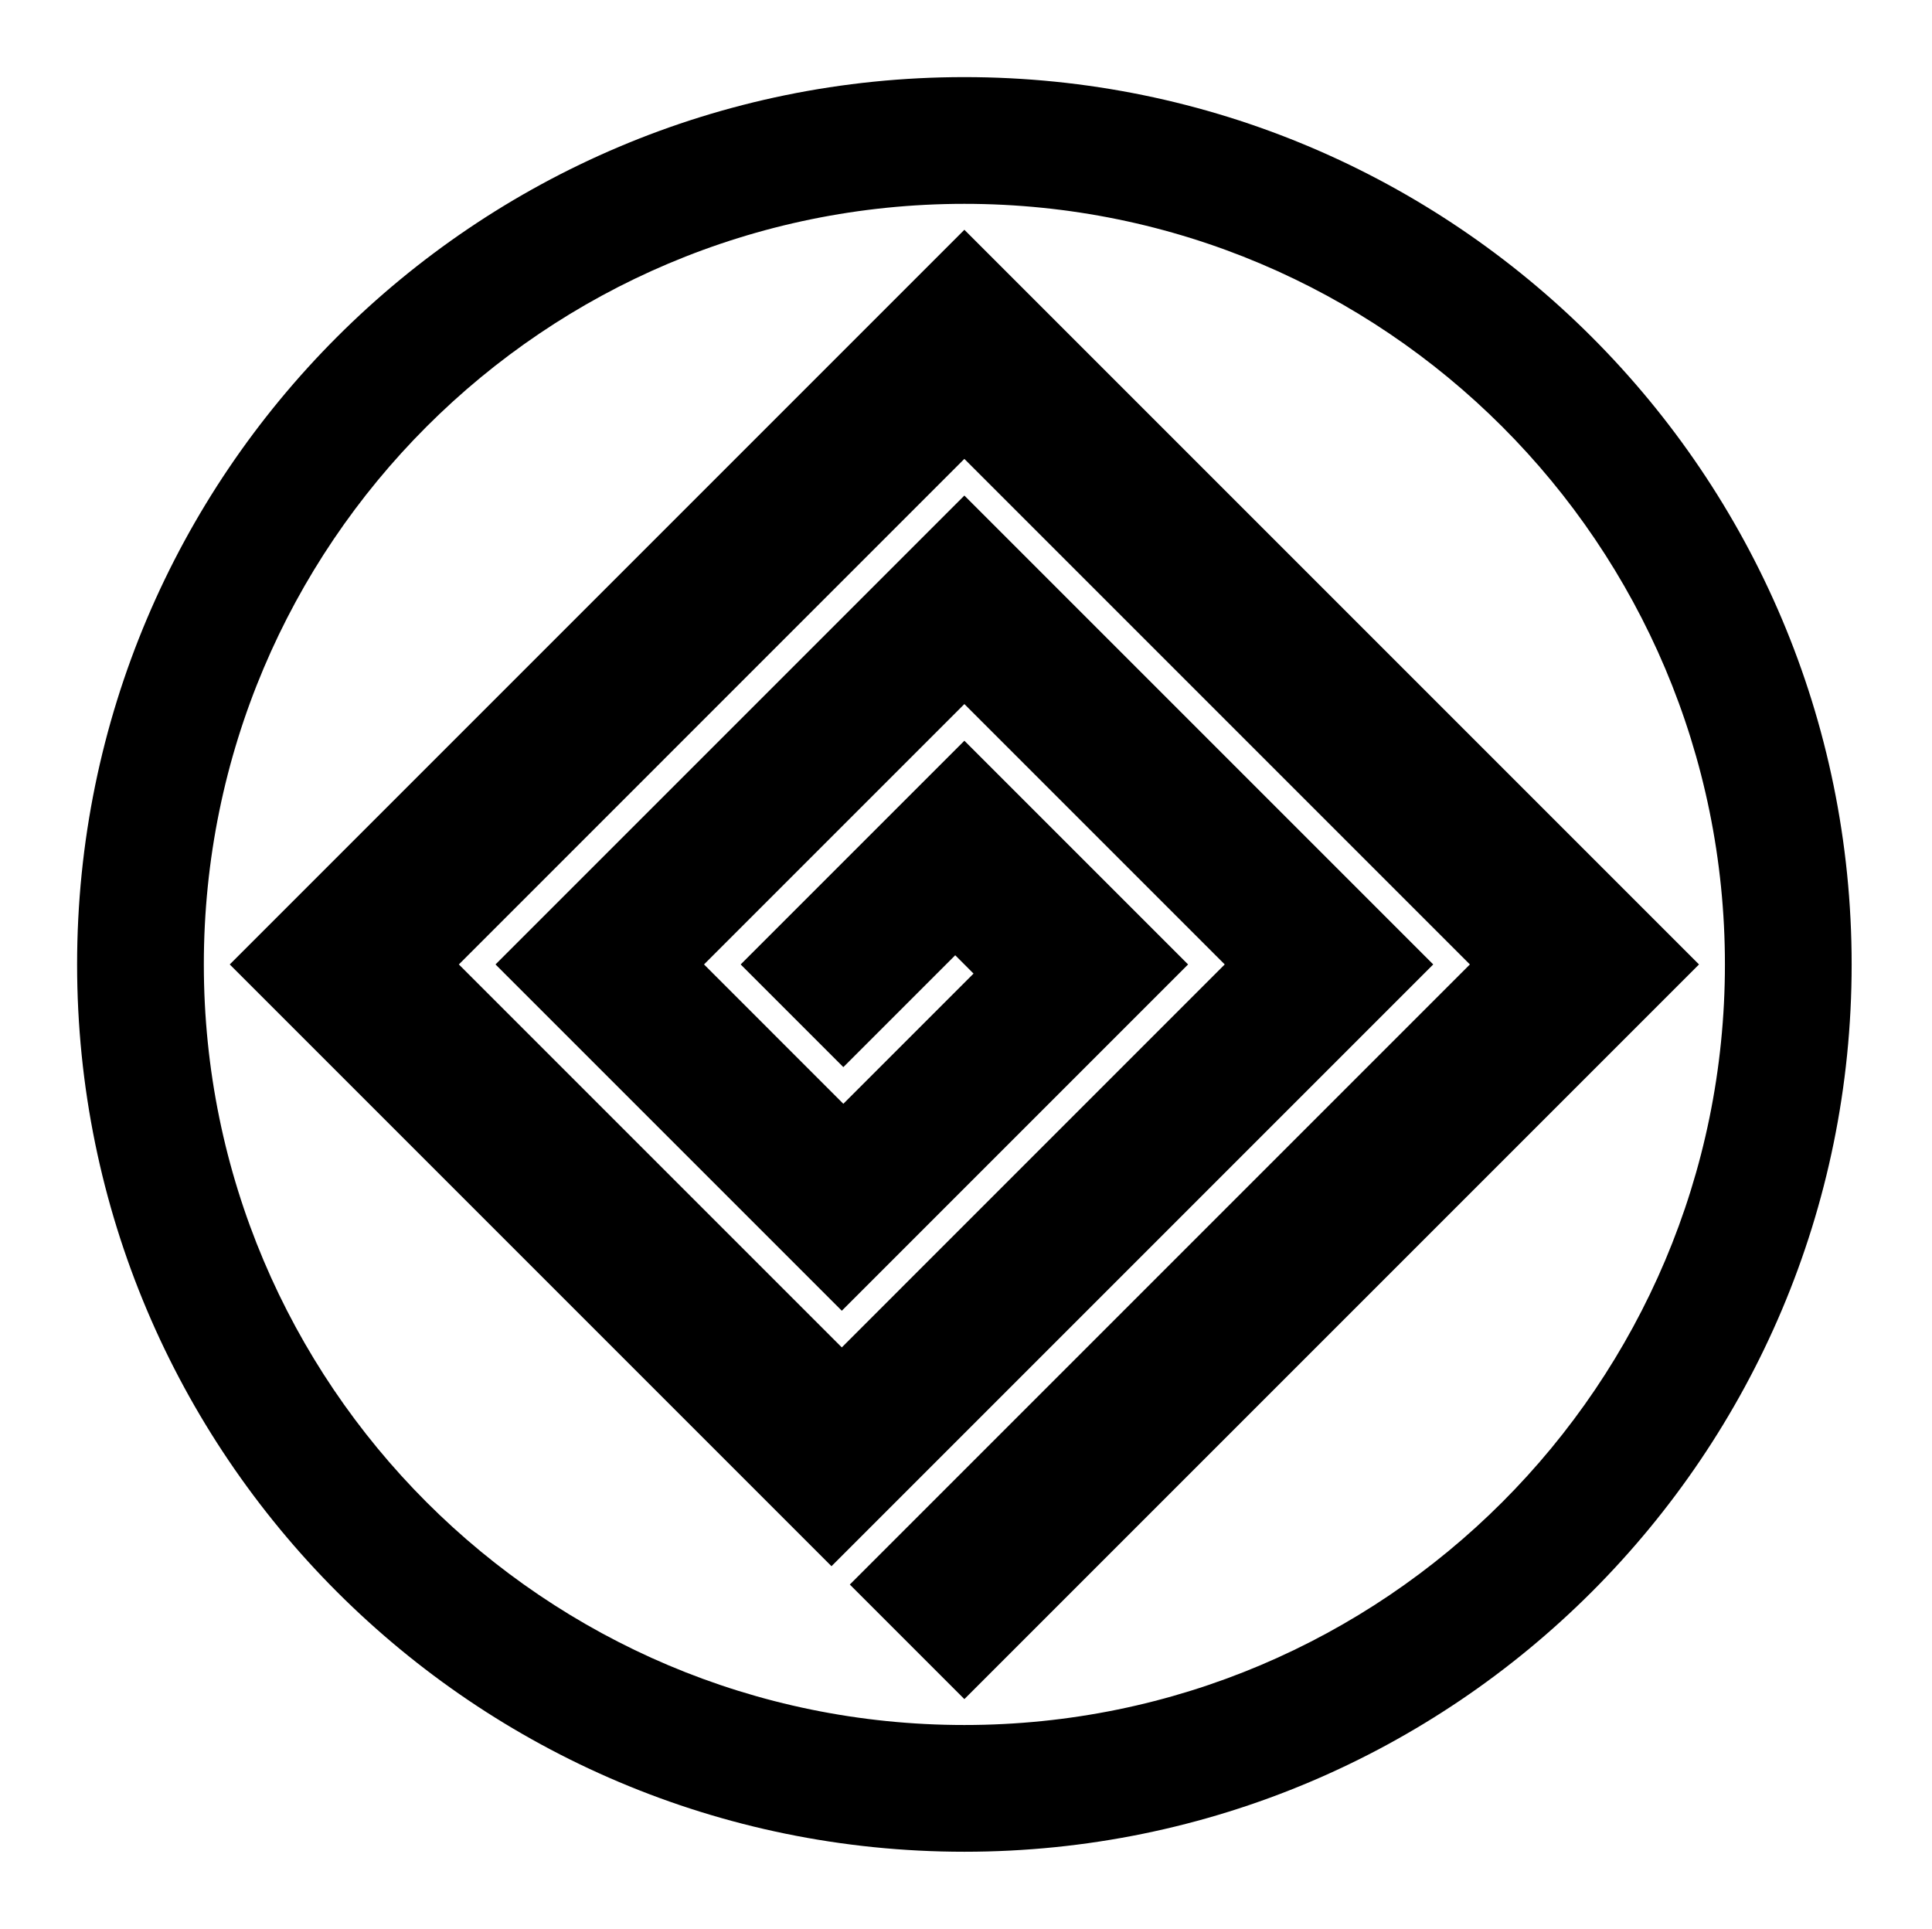 <?xml version="1.0" encoding="UTF-8" standalone="no"?>
<!-- Created with Inkscape (http://www.inkscape.org/) -->

<svg
   version="1.1"
   id="svg14368"
   width="795.035"
   height="793.701"
   viewBox="0 0 795.035 793.701"
   sodipodi:docname="Chuuwani Sumidate Inazuma.svg"
   inkscape:version="1.2 (dc2aeda, 2022-05-15)"
   xmlns:inkscape="http://www.inkscape.org/namespaces/inkscape"
   xmlns:sodipodi="http://sodipodi.sourceforge.net/DTD/sodipodi-0.dtd"
   xmlns="http://www.w3.org/2000/svg"
   xmlns:svg="http://www.w3.org/2000/svg">
  <defs
     id="defs14372">
    <clipPath
       clipPathUnits="userSpaceOnUse"
       id="clipPath14807">
      <path
         d="M -545.417,584.573 H 50.859 V -10.703 H -545.417 Z"
         id="path14809"
         style="stroke-width:1" />
    </clipPath>
    <clipPath
       clipPathUnits="userSpaceOnUse"
       id="clipPath14813">
      <path
         d="M -564.573,585.848 H 31.703 V -9.428 H -564.573 Z"
         id="path14815"
         style="stroke-width:1" />
    </clipPath>
    <clipPath
       clipPathUnits="userSpaceOnUse"
       id="clipPath14819">
      <path
         d="M -561.413,585.852 H 34.863 V -9.424 H -561.413 Z"
         id="path14821"
         style="stroke-width:1" />
    </clipPath>
    <clipPath
       clipPathUnits="userSpaceOnUse"
       id="clipPath14825">
      <path
         d="M -574.546,585.852 H 21.73 V -9.424 H -574.546 Z"
         id="path14827"
         style="stroke-width:1" />
    </clipPath>
    <clipPath
       clipPathUnits="userSpaceOnUse"
       id="clipPath14832">
      <path
         d="M -557.064,585.848 H 39.212 V -9.428 H -557.064 Z"
         id="path14834"
         style="stroke-width:1" />
    </clipPath>
    <clipPath
       clipPathUnits="userSpaceOnUse"
       id="clipPath14838">
      <path
         d="M -572.817,586.135 H 23.459 V -9.141 H -572.817 Z"
         id="path14840"
         style="stroke-width:1" />
    </clipPath>
    <clipPath
       clipPathUnits="userSpaceOnUse"
       id="clipPath14844">
      <path
         d="M -584.194,578.938 H 12.082 V -16.338 H -584.194 Z"
         id="path14846"
         style="stroke-width:1" />
    </clipPath>
    <clipPath
       clipPathUnits="userSpaceOnUse"
       id="clipPath14850">
      <path
         d="M -538.222,577.948 H 58.054 V -17.328 H -538.222 Z"
         id="path14852"
         style="stroke-width:1" />
    </clipPath>
    <clipPath
       clipPathUnits="userSpaceOnUse"
       id="clipPath14856">
      <path
         d="M -576.369,585.588 H 19.907 V -9.688 H -576.369 Z"
         id="path14858"
         style="stroke-width:1" />
    </clipPath>
    <clipPath
       clipPathUnits="userSpaceOnUse"
       id="clipPath14862">
      <path
         d="M -557.495,577.85 H 38.781 V -17.426 H -557.495 Z"
         id="path14864"
         style="stroke-width:1" />
    </clipPath>
    <clipPath
       clipPathUnits="userSpaceOnUse"
       id="clipPath14868">
      <path
         d="M -568.227,575.819 H 28.049 V -19.457 H -568.227 Z"
         id="path14870"
         style="stroke-width:1" />
    </clipPath>
    <clipPath
       clipPathUnits="userSpaceOnUse"
       id="clipPath14874">
      <path
         d="M -550.264,577.325 H 46.012 V -17.951 H -550.264 Z"
         id="path14876"
         style="stroke-width:1" />
    </clipPath>
    <clipPath
       clipPathUnits="userSpaceOnUse"
       id="clipPath14881">
      <path
         d="M -553.898,585.848 H 42.379 V -9.428 H -553.898 Z"
         id="path14883"
         style="stroke-width:1" />
    </clipPath>
    <clipPath
       clipPathUnits="userSpaceOnUse"
       id="clipPath14887">
      <path
         d="M -548.983,585.852 H 47.293 V -9.424 H -548.983 Z"
         id="path14889"
         style="stroke-width:1" />
    </clipPath>
    <clipPath
       clipPathUnits="userSpaceOnUse"
       id="clipPath14893">
      <path
         d="M -531.192,581.588 H 65.084 V -13.688 H -531.192 Z"
         id="path14895"
         style="stroke-width:1" />
    </clipPath>
    <clipPath
       clipPathUnits="userSpaceOnUse"
       id="clipPath14899">
      <path
         d="M -567.775,585.852 H 28.501 V -9.424 H -567.775 Z"
         id="path14901"
         style="stroke-width:1" />
    </clipPath>
    <clipPath
       clipPathUnits="userSpaceOnUse"
       id="clipPath14905">
      <path
         d="M -586.545,579.503 H 9.731 V -15.773 H -586.545 Z"
         id="path14907"
         style="stroke-width:1" />
    </clipPath>
    <clipPath
       clipPathUnits="userSpaceOnUse"
       id="clipPath14911">
      <path
         d="M -556.401,578.014 H 39.875 V -17.262 H -556.401 Z"
         id="path14913"
         style="stroke-width:1" />
    </clipPath>
    <clipPath
       clipPathUnits="userSpaceOnUse"
       id="clipPath14917">
      <path
         d="M -540.821,585.848 H 55.455 V -9.428 H -540.821 Z"
         id="path14919"
         style="stroke-width:1" />
    </clipPath>
    <clipPath
       clipPathUnits="userSpaceOnUse"
       id="clipPath14923">
      <path
         d="M -536.698,584.573 H 59.578 V -10.703 H -536.698 Z"
         id="path14925"
         style="stroke-width:1" />
    </clipPath>
    <clipPath
       clipPathUnits="userSpaceOnUse"
       id="clipPath14929">
      <path
         d="M -528.09,575.381 H 68.186 V -19.895 H -528.09 Z"
         id="path14931"
         style="stroke-width:1" />
    </clipPath>
    <clipPath
       clipPathUnits="userSpaceOnUse"
       id="clipPath14935">
      <path
         d="M -542.933,584.573 H 53.343 V -10.703 H -542.933 Z"
         id="path14937"
         style="stroke-width:1" />
    </clipPath>
    <clipPath
       clipPathUnits="userSpaceOnUse"
       id="clipPath14941">
      <path
         d="m -297.638,70.912 h 596.276 v -595.276 h -596.276 z"
         id="path14943"
         style="stroke-width:1" />
    </clipPath>
  </defs>
  <sodipodi:namedview
     id="namedview14370"
     pagecolor="#ffffff"
     bordercolor="#000000"
     borderopacity="0.25"
     inkscape:showpageshadow="2"
     inkscape:pageopacity="0.0"
     inkscape:pagecheckerboard="0"
     inkscape:deskcolor="#d1d1d1"
     showgrid="false"
     inkscape:zoom="0.29734106"
     inkscape:cx="-215.24105"
     inkscape:cy="396.85068"
     inkscape:window-width="1419"
     inkscape:window-height="456"
     inkscape:window-x="0"
     inkscape:window-y="25"
     inkscape:window-maximized="0"
     inkscape:current-layer="svg14368">
    <inkscape:page
       x="0"
       y="0"
       id="page14374"
       width="795.035"
       height="793.701" />
  </sodipodi:namedview>
  <path
     d="M 396.85,94.551 94.544,396.855 342.164,644.475 589.787,396.855 396.844,203.914 203.905,396.855 l 142.505,142.5 142.494,-142.5 -92.054,-92.054 -92.06,92.054 42.254,42.255 46.035,-46.032 7.541,7.543 -53.576,53.576 L 289.707,396.855 396.85,289.717 503.989,396.855 346.41,554.44 188.824,396.855 396.842,188.829 604.87,396.855 349.707,652.019 396.85,699.161 699.156,396.855 Z m 0,615.27 c -172.849,0 -312.971,-140.119 -312.971,-312.97 0,-172.85 140.123,-312.972 312.971,-312.972 172.849,0 312.972,140.122 312.972,312.972 0,172.851 -140.123,312.97 -312.972,312.97 m 0,-678.09 C 195.202,31.731 31.728,195.2 31.728,396.853 c 0,201.65 163.474,365.121 365.122,365.121 201.65,0 365.121,-163.471 365.121,-365.121 C 761.971,195.2 598.5,31.731 396.85,31.731"
     style="fill:#000000;fill-opacity:1;fill-rule:nonzero;stroke:none"
     id="path14488" />
</svg>
